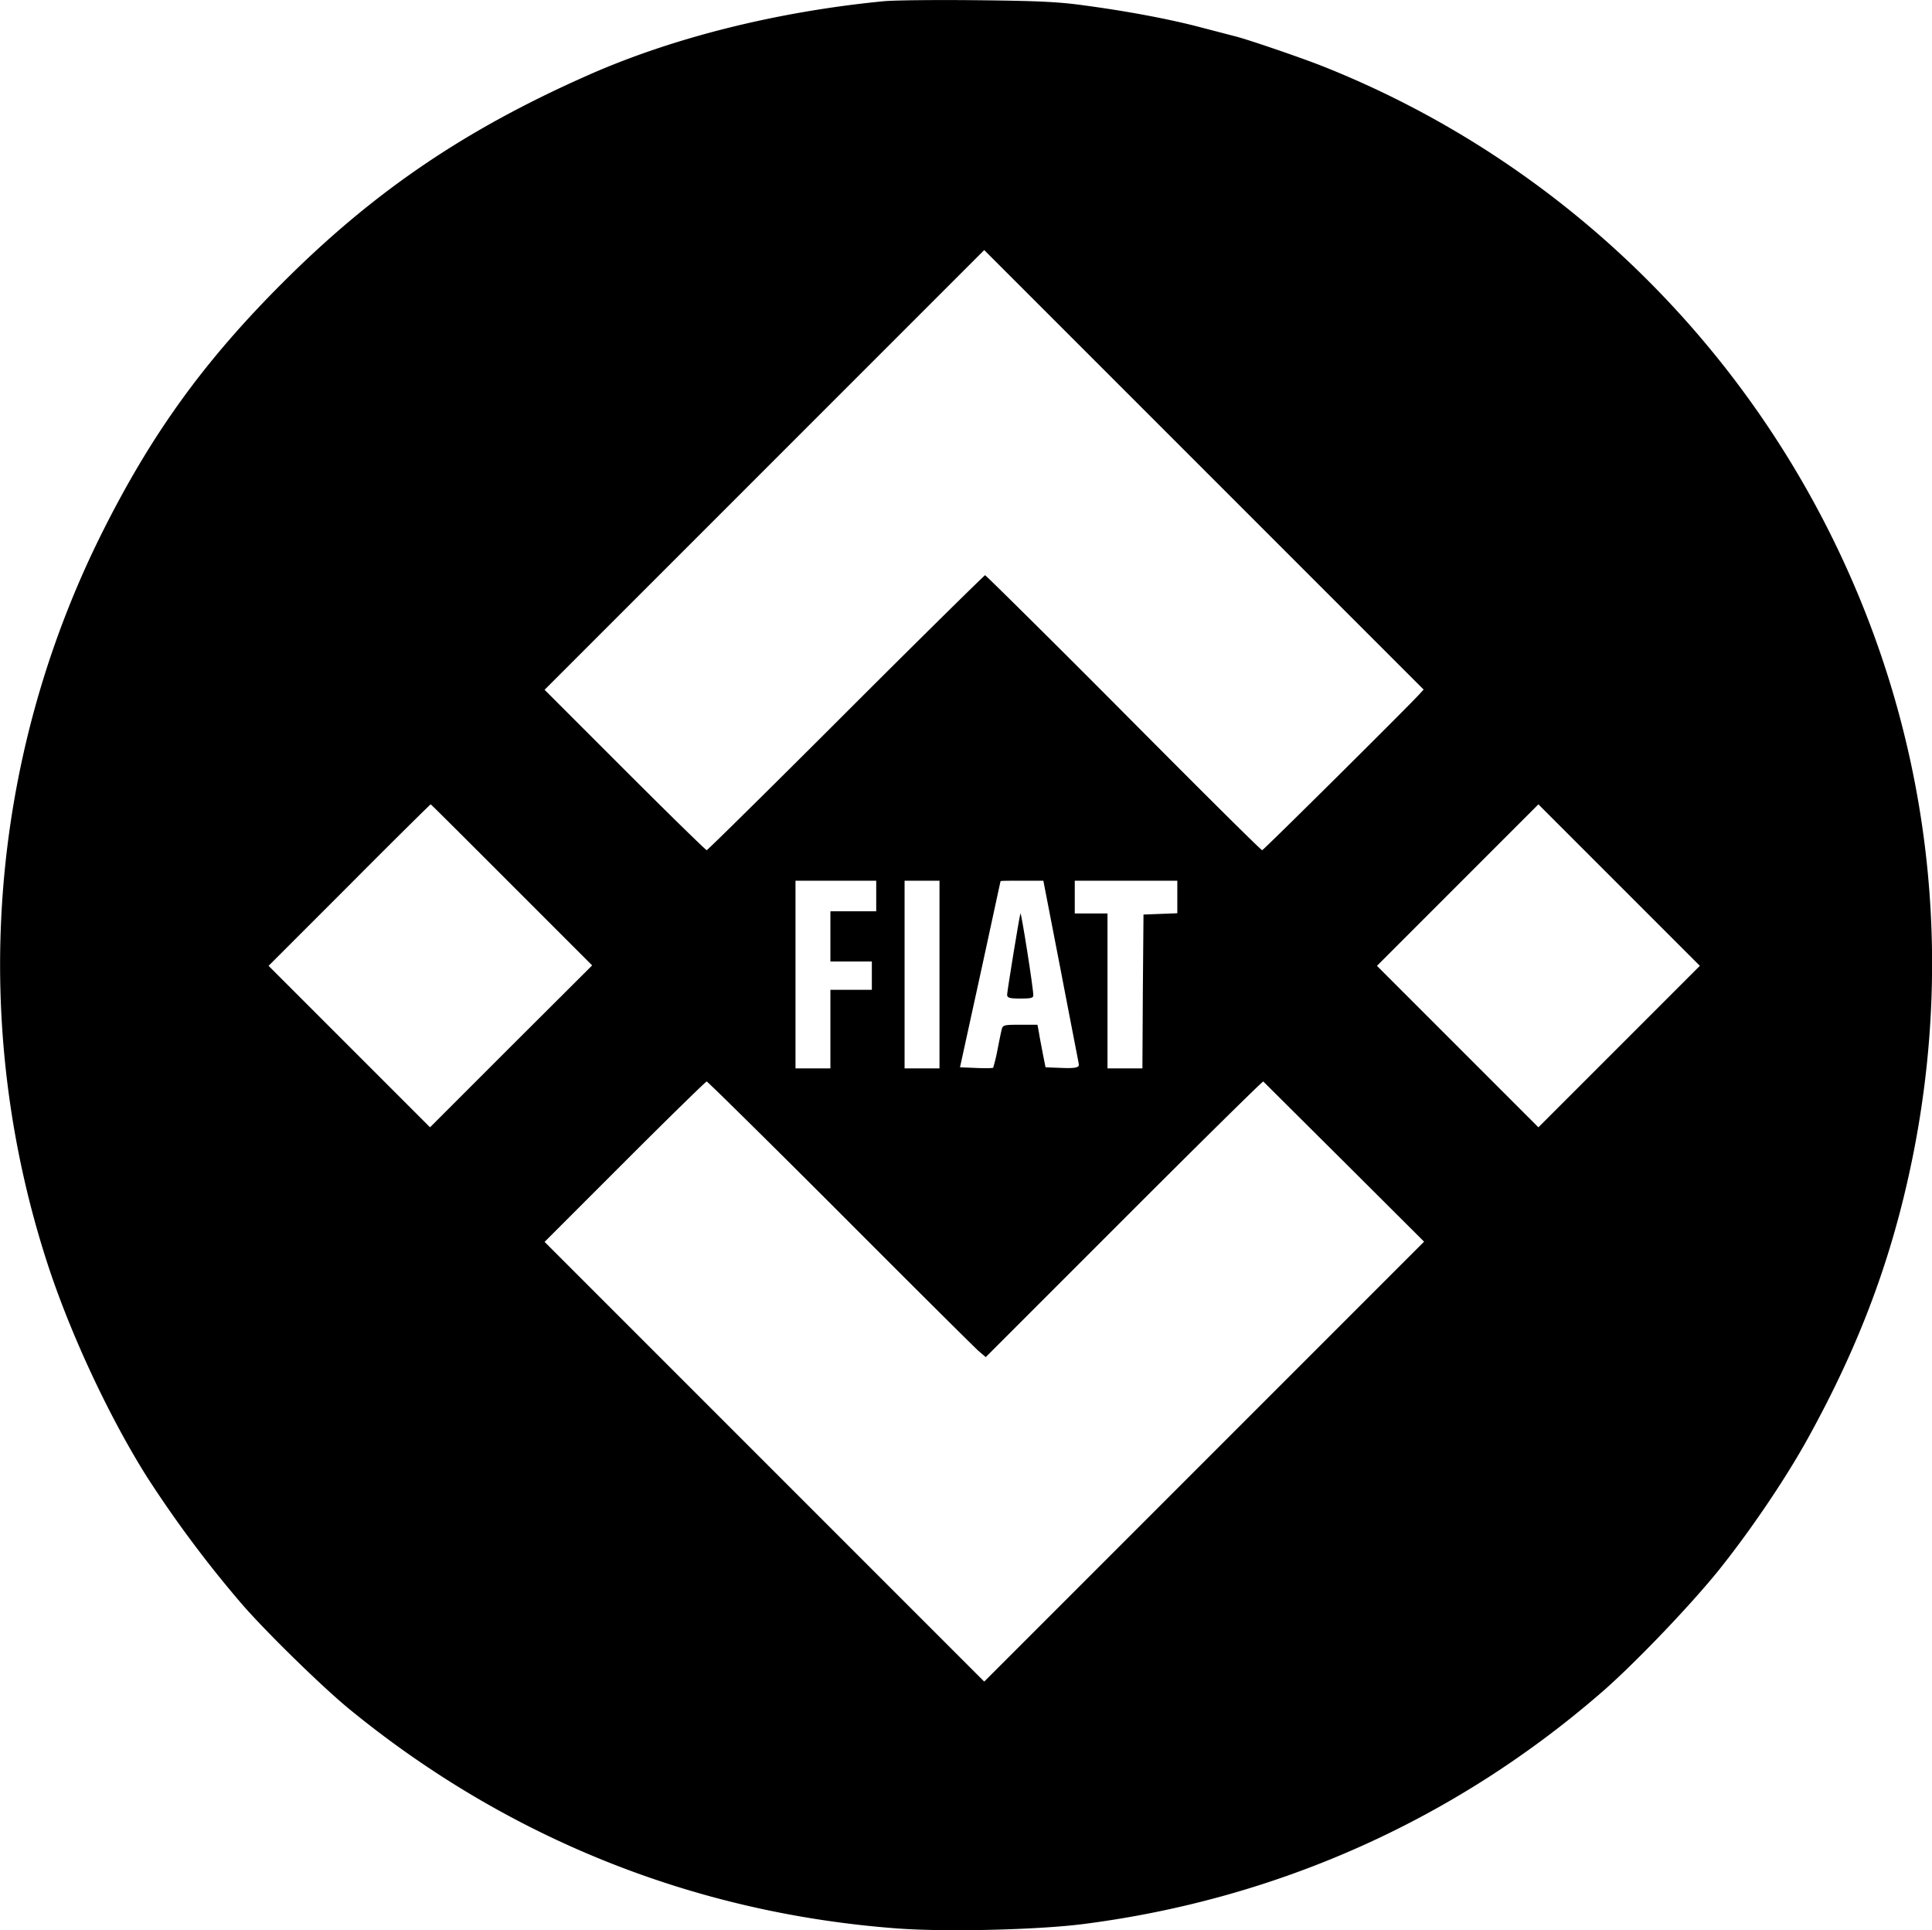 <svg id="4ef35766-5d00-4fe7-9846-66ae21361a6b" data-name="Слой 1" xmlns="http://www.w3.org/2000/svg" viewBox="0 0 885.5 884.5"><title>BinanceFiat</title><path d="M404.6.6c-48.7,4.8-95.9,16.6-134.5,33.6-56.7,25-98.3,53.2-140.1,94.9-36.6,36.5-60.8,70-83.7,116a442.7,442.7,0,0,0-24.2,335c10.4,31.6,27.8,68.9,45,96.3a531.4,531.4,0,0,0,44.3,59.3c11.6,13.2,36.6,37.6,48.7,47.5,72.2,59.1,158,93.5,250.8,100.5,22.3,1.7,64.5.7,85.7-2,89.6-11.5,171.5-48.4,239-107.5,15-13.3,39.7-39.1,52.6-55.2,14.3-17.9,30-41.1,40.1-59.3,24-43.3,39-83.4,48.3-129.3,19.4-95.9,7.1-193.6-35.5-281.3C792.5,149,708.3,70.7,605.6,30.1c-10.8-4.2-34.8-12.4-40-13.6l-15-3.9c-13.9-3.7-33.3-7.4-53.5-10.1C485,.8,475.5.4,447.6.1,428.6-.1,409.3.1,404.6.6ZM650.3,318.4c-7.2,7.7-71.2,71.2-71.8,71.2s-29-28.3-63.5-63-63.2-63-63.5-63-29.1,28.3-63.8,63-63.4,63-63.8,63-17.3-16.5-37.5-36.7l-36.8-36.8L350.3,215.4,451.1,114.6,551.8,215.3,652.5,316ZM234.5,405.5l36.9,36.9-37.2,37.1-37.1,37.1-37-37-37-37,37-37c20.3-20.4,37.1-37,37.3-37S214.2,385.2,234.5,405.5Zm507.6,74.1-37,37-37-37-37-37,37-37,37-37,37,37,37,37Zm-340.5-69v7h-21v23h19v13h-19v36h-16v-86h37Zm29,36v43h-16v-86h16Zm55.5-2.3c4.3,22.5,8.1,41.8,8.3,43.1s.3,2.3-7.4,2l-7.8-.3-1.2-6c-.6-3.3-1.5-7.7-1.8-9.8l-.7-3.7h-7.9c-7.4,0-8,.1-8.5,2.2s-1.2,5.6-2,9.7a76.4,76.4,0,0,1-1.9,7.8c-.2.2-3.7.3-7.8.1l-7.4-.3,9.3-42.5c5.1-23.4,9.2-42.6,9.3-42.8s4.4-.2,9.8-.2h9.8Zm53.5-33.2v7.4l-7.7.3-7.8.3-.3,35.2-.2,35.3h-16v-71h-15v-15h47ZM384.9,555.8C418,589,446.6,617.4,448.4,619l3.4,2.9,63.3-63.3c34.9-34.9,63.6-63.2,63.9-63l37.1,36.9L652.7,569,551.9,669.8,451.1,770.6,350.4,669.9,249.6,569.1l36.7-36.7c20.3-20.3,37.2-36.8,37.6-36.8S351.8,522.7,384.9,555.8Z"/><path d="M467.7,418.6c-.6,1.9-6.1,35.8-6.1,37.2s.9,1.8,6,1.8,6-.3,6-1.5C473.6,452.7,468,417.4,467.7,418.6Z"/></svg>